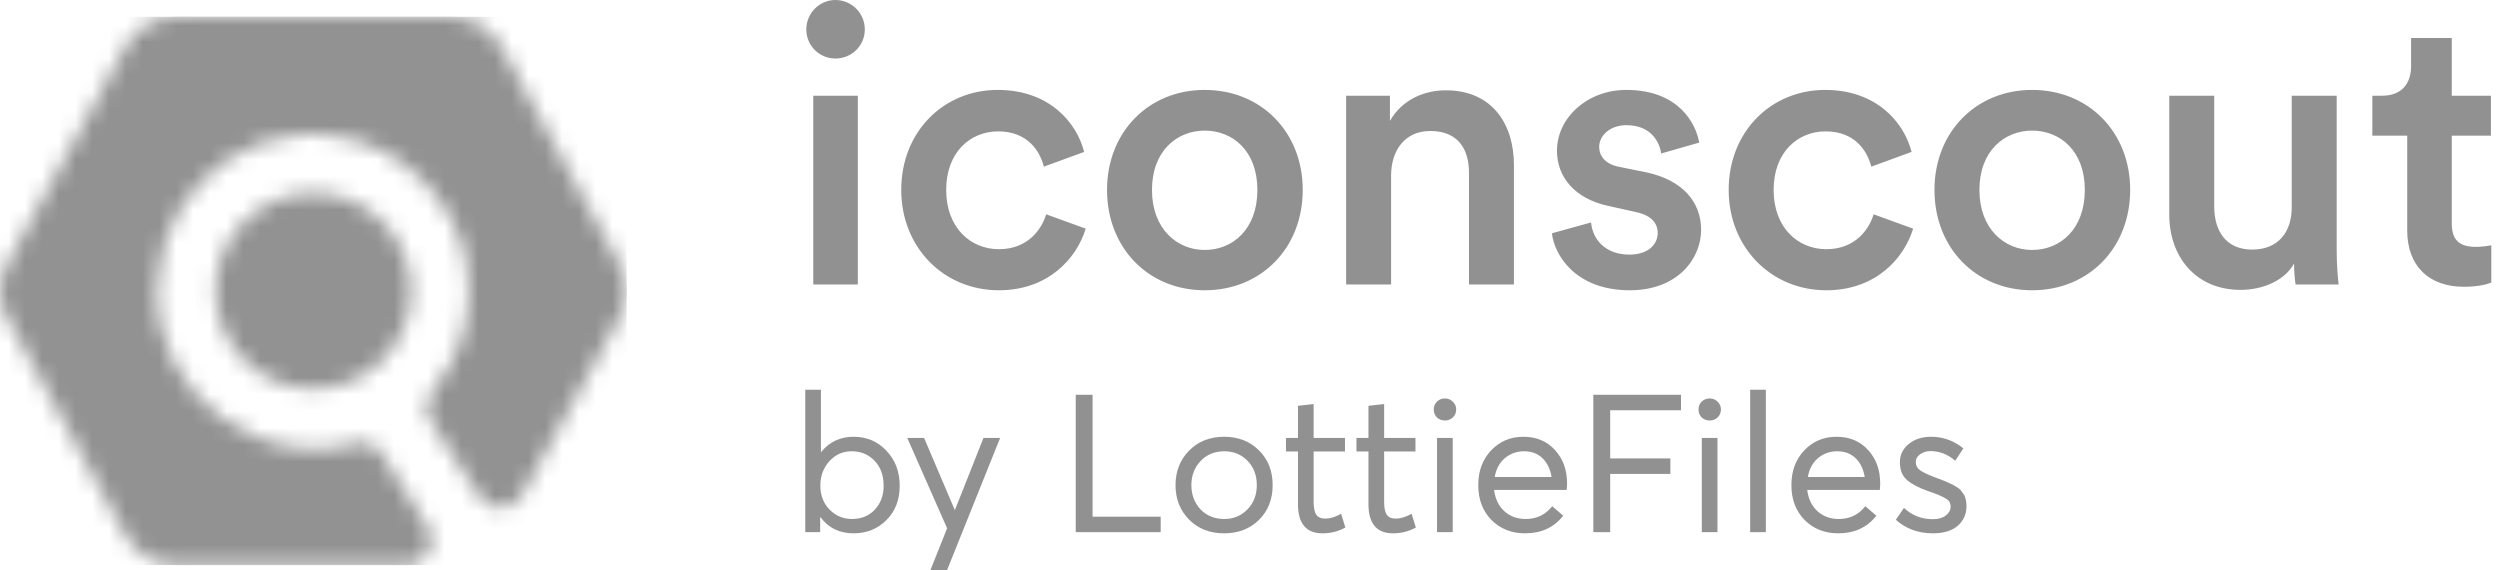 <?xml version="1.0" encoding="UTF-8" standalone="no"?>
<svg
   xmlns:dc="http://purl.org/dc/elements/1.1/"
   xmlns:cc="http://creativecommons.org/ns#"
   xmlns:rdf="http://www.w3.org/1999/02/22-rdf-syntax-ns#"
   xmlns:svg="http://www.w3.org/2000/svg"
   xmlns="http://www.w3.org/2000/svg"
   xmlns:sodipodi="http://sodipodi.sourceforge.net/DTD/sodipodi-0.dtd"
   xmlns:inkscape="http://www.inkscape.org/namespaces/inkscape"
   width="149"
   height="34"
   viewBox="0 0 149 34"
   fill="none"
   version="1.1"
   id="svg39"
   sodipodi:docname="credit7-iconscout.svg"
   inkscape:version="1.0 (4035a4fb49, 2020-05-01)">
  <defs
     id="defs43" />
  <sodipodi:namedview
     inkscape:document-rotation="0"
     pagecolor="#ffffff"
     bordercolor="#666666"
     borderopacity="1"
     objecttolerance="10"
     gridtolerance="10"
     guidetolerance="10"
     inkscape:pageopacity="0"
     inkscape:pageshadow="2"
     inkscape:window-width="1366"
     inkscape:window-height="705"
     id="namedview41"
     showgrid="false"
     inkscape:zoom="4.2523667"
     inkscape:cx="74.5"
     inkscape:cy="17"
     inkscape:window-x="-8"
     inkscape:window-y="-8"
     inkscape:window-maximized="1"
     inkscape:current-layer="svg39" />
  <mask
     id="mask0"
     mask-type="alpha"
     maskUnits="userSpaceOnUse"
     x="0"
     y="1"
     width="38"
     height="33">
    <path
       d="M18.673 23.174C15.45 23.174 12.838 20.561 12.838 17.339C12.838 14.116 15.45 11.504 18.673 11.504C21.896 11.504 24.508 14.116 24.508 17.339C24.508 20.561 21.896 23.174 18.673 23.174ZM36.733 15.399C37.142 16.011 37.346 16.624 37.346 17.339C37.346 18.054 37.142 18.768 36.733 19.279L31.121 29.491C30.611 30.512 29.183 30.512 28.57 29.593L25.611 24.998C25.305 24.487 25.407 23.772 25.816 23.262C27.448 21.321 28.264 18.768 27.856 15.909C27.244 12.029 24.081 8.761 20.203 8.148C13.673 7.025 8.163 12.846 9.592 19.483C10.204 22.343 12.449 24.895 15.204 26.019C17.346 26.938 19.387 26.938 21.224 26.427C21.734 26.223 22.448 26.529 22.754 27.04L25.509 31.431C26.122 32.35 25.407 33.678 24.285 33.678H10.51C9.183 33.678 8.061 32.963 7.449 31.839L0.612 19.279C0.204 18.768 0 18.054 0 17.339C0 16.624 0.204 16.011 0.612 15.399L7.449 2.838C8.061 1.715 9.183 1 10.51 1H26.836C28.162 1 29.285 1.715 29.897 2.838L36.733 15.399Z"
       fill="white"
       id="path2" />
  </mask>
  <g
     mask="url(#mask0)"
     id="g9"
     style="fill:#252525;fill-opacity:1;opacity:0.5">
    <path
       d="M18.673 23.174C15.45 23.174 12.838 20.561 12.838 17.339C12.838 14.116 15.45 11.504 18.673 11.504C21.896 11.504 24.508 14.116 24.508 17.339C24.508 20.561 21.896 23.174 18.673 23.174ZM36.733 15.399C37.142 16.011 37.346 16.624 37.346 17.339C37.346 18.054 37.142 18.768 36.733 19.279L31.121 29.491C30.611 30.512 29.183 30.512 28.57 29.593L25.611 24.998C25.305 24.487 25.407 23.772 25.816 23.262C27.448 21.321 28.264 18.768 27.856 15.909C27.244 12.029 24.081 8.761 20.203 8.148C13.673 7.025 8.163 12.846 9.592 19.483C10.204 22.343 12.449 24.895 15.204 26.019C17.346 26.938 19.387 26.938 21.224 26.427C21.734 26.223 22.448 26.529 22.754 27.04L25.509 31.431C26.122 32.35 25.407 33.678 24.285 33.678H10.51C9.183 33.678 8.061 32.963 7.449 31.839L0.612 19.279C0.204 18.768 0 18.054 0 17.339C0 16.624 0.204 16.011 0.612 15.399L7.449 2.838C8.061 1.715 9.183 1 10.51 1H26.836C28.162 1 29.285 1.715 29.897 2.838L36.733 15.399Z"
       fill="#192027"
       id="path5"
       style="fill:#252525;fill-opacity:1" />
    <path
       d="M37.346 1H0V33.678H37.346V1Z"
       fill="#6563FF"
       id="path7"
       style="fill:#252525;fill-opacity:1" />
  </g>
  <path
     d="M51.127 16.953H48.471V5.705H51.127V16.953ZM48.055 1.755C48.055 0.785 48.84 0 49.788 0C50.758 0 51.543 0.785 51.543 1.755C51.543 2.725 50.758 3.488 49.788 3.488C48.84 3.488 48.055 2.725 48.055 1.755ZM59.488 7.83C57.848 7.83 56.393 9.054 56.393 11.318C56.393 13.581 57.848 14.852 59.535 14.852C61.29 14.852 62.098 13.627 62.352 12.773L64.708 13.627C64.177 15.383 62.491 17.3 59.535 17.3C56.232 17.3 53.714 14.736 53.714 11.318C53.714 7.853 56.232 5.359 59.465 5.359C62.491 5.359 64.154 7.253 64.616 9.054L62.214 9.932C61.96 8.939 61.197 7.83 59.488 7.83ZM71.799 14.898C73.462 14.898 74.94 13.674 74.94 11.318C74.94 8.985 73.462 7.784 71.799 7.784C70.159 7.784 68.658 8.985 68.658 11.318C68.658 13.65 70.159 14.898 71.799 14.898ZM71.799 5.359C75.171 5.359 77.643 7.876 77.643 11.318C77.643 14.782 75.171 17.3 71.799 17.3C68.45 17.3 65.979 14.782 65.979 11.318C65.979 7.876 68.45 5.359 71.799 5.359ZM82.909 10.463V16.953H80.23V5.705H82.84V7.206C83.579 5.913 84.918 5.382 86.166 5.382C88.914 5.382 90.231 7.368 90.231 9.839V16.953H87.552V10.301C87.552 8.916 86.928 7.807 85.242 7.807C83.717 7.807 82.909 8.985 82.909 10.463ZM92.494 13.905L94.827 13.258C94.92 14.274 95.682 15.175 97.114 15.175C98.222 15.175 98.8 14.574 98.8 13.882C98.8 13.281 98.384 12.819 97.483 12.634L95.82 12.265C93.834 11.826 92.795 10.532 92.795 8.985C92.795 7.022 94.596 5.359 96.929 5.359C100.07 5.359 101.087 7.391 101.271 8.5L99.008 9.147C98.915 8.5 98.43 7.46 96.929 7.46C95.982 7.46 95.312 8.061 95.312 8.754C95.312 9.354 95.751 9.793 96.444 9.932L98.153 10.278C100.278 10.74 101.387 12.034 101.387 13.697C101.387 15.406 100.001 17.3 97.137 17.3C93.88 17.3 92.633 15.175 92.494 13.905ZM108.803 7.83C107.163 7.83 105.708 9.054 105.708 11.318C105.708 13.581 107.163 14.852 108.85 14.852C110.605 14.852 111.413 13.627 111.667 12.773L114.023 13.627C113.492 15.383 111.806 17.3 108.85 17.3C105.547 17.3 103.029 14.736 103.029 11.318C103.029 7.853 105.547 5.359 108.78 5.359C111.806 5.359 113.469 7.253 113.931 9.054L111.529 9.932C111.275 8.939 110.513 7.83 108.803 7.83ZM121.114 14.898C122.777 14.898 124.255 13.674 124.255 11.318C124.255 8.985 122.777 7.784 121.114 7.784C119.474 7.784 117.973 8.985 117.973 11.318C117.973 13.65 119.474 14.898 121.114 14.898ZM121.114 5.359C124.486 5.359 126.958 7.876 126.958 11.318C126.958 14.782 124.486 17.3 121.114 17.3C117.765 17.3 115.294 14.782 115.294 11.318C115.294 7.876 117.765 5.359 121.114 5.359ZM136.726 15.706C136.171 16.722 134.855 17.277 133.538 17.277C130.859 17.277 129.288 15.29 129.288 12.796V5.705H131.968V12.311C131.968 13.697 132.614 14.875 134.231 14.875C135.779 14.875 136.587 13.835 136.587 12.357V5.705H139.266V14.898C139.266 15.822 139.336 16.538 139.382 16.953H136.818C136.772 16.699 136.726 16.168 136.726 15.706ZM146.126 2.264V5.705H148.459V8.084H146.126V13.304C146.126 14.297 146.565 14.713 147.558 14.713C147.928 14.713 148.367 14.644 148.482 14.621V16.838C148.32 16.907 147.812 17.092 146.842 17.092C144.763 17.092 143.47 15.845 143.47 13.743V8.084H141.391V5.705H141.969C143.17 5.705 143.701 4.943 143.701 3.95V2.264H146.126Z"
     fill="black"
     id="path11"
     style="fill:#252525;fill-opacity:1;opacity:0.5" />
  <path
     d="M50.877 26.031C51.661 26.031 52.315 26.311 52.838 26.872C53.361 27.426 53.622 28.118 53.622 28.948C53.622 29.794 53.357 30.479 52.826 31.001C52.303 31.524 51.65 31.786 50.865 31.786C50.035 31.786 49.382 31.467 48.905 30.828H48.882V31.716H47.994V23.228H48.928V26.942H48.939C49.431 26.334 50.077 26.031 50.877 26.031ZM50.773 30.932C51.334 30.932 51.788 30.748 52.134 30.379C52.488 30.002 52.665 29.525 52.665 28.948C52.665 28.333 52.484 27.837 52.123 27.461C51.761 27.084 51.307 26.896 50.762 26.896C50.231 26.896 49.785 27.096 49.424 27.495C49.07 27.887 48.893 28.372 48.893 28.948C48.893 29.525 49.078 30.002 49.447 30.379C49.816 30.748 50.258 30.932 50.773 30.932Z"
     fill="#596080"
     id="path13"
     style="fill:#252525;fill-opacity:1;opacity:0.5" />
  <path
     d="M58.616 26.1H59.608L56.436 34H55.444L56.448 31.486L54.072 26.1H55.075L56.898 30.379H56.921L58.616 26.1Z"
     fill="#596080"
     id="path15"
     style="fill:#252525;fill-opacity:1;opacity:0.5" />
  <path
     d="M64.114 31.716V23.528H65.118V30.794H69.177V31.716H64.114Z"
     fill="#596080"
     id="path17"
     style="fill:#252525;fill-opacity:1;opacity:0.5" />
  <path
     d="M72.967 31.786C72.106 31.786 71.406 31.513 70.868 30.967C70.33 30.421 70.061 29.737 70.061 28.914C70.061 28.091 70.33 27.407 70.868 26.861C71.406 26.307 72.106 26.031 72.967 26.031C73.797 26.031 74.486 26.3 75.031 26.838C75.577 27.376 75.85 28.068 75.85 28.914C75.85 29.76 75.577 30.452 75.031 30.99C74.486 31.52 73.797 31.786 72.967 31.786ZM72.967 30.932C73.513 30.932 73.97 30.744 74.34 30.367C74.716 29.983 74.905 29.498 74.905 28.914C74.905 28.322 74.72 27.837 74.351 27.461C73.982 27.084 73.521 26.896 72.967 26.896C72.39 26.896 71.918 27.092 71.548 27.484C71.187 27.868 71.006 28.345 71.006 28.914C71.006 29.483 71.187 29.963 71.548 30.356C71.918 30.74 72.39 30.932 72.967 30.932Z"
     fill="#596080"
     id="path19"
     style="fill:#252525;fill-opacity:1;opacity:0.5" />
  <path
     d="M78.823 31.786C77.847 31.786 77.359 31.205 77.359 30.044V26.907H76.644V26.1H77.359V24.185L78.293 24.081V26.1H80.161V26.907H78.293V29.906C78.293 30.252 78.343 30.506 78.443 30.667C78.551 30.828 78.731 30.909 78.985 30.909C79.277 30.909 79.592 30.813 79.931 30.621L80.184 31.44C79.769 31.67 79.316 31.786 78.823 31.786Z"
     fill="#596080"
     id="path21"
     style="fill:#252525;fill-opacity:1;opacity:0.5" />
  <path
     d="M83.025 31.786C82.048 31.786 81.56 31.205 81.56 30.044V26.907H80.845V26.1H81.56V24.185L82.494 24.081V26.1H84.362V26.907H82.494V29.906C82.494 30.252 82.544 30.506 82.644 30.667C82.752 30.828 82.932 30.909 83.186 30.909C83.478 30.909 83.793 30.813 84.132 30.621L84.385 31.44C83.97 31.67 83.517 31.786 83.025 31.786Z"
     fill="#596080"
     id="path23"
     style="fill:#252525;fill-opacity:1;opacity:0.5" />
  <path
     d="M86.12 25.062C85.928 25.062 85.766 25 85.636 24.877C85.513 24.747 85.451 24.589 85.451 24.404C85.451 24.22 85.513 24.066 85.636 23.943C85.766 23.812 85.928 23.747 86.12 23.747C86.305 23.747 86.462 23.812 86.593 23.943C86.724 24.074 86.789 24.228 86.789 24.404C86.789 24.589 86.724 24.747 86.593 24.877C86.462 25 86.305 25.062 86.12 25.062ZM85.647 31.716V26.1H86.582V31.716H85.647Z"
     fill="#596080"
     id="path25"
     style="fill:#252525;fill-opacity:1;opacity:0.5" />
  <path
     d="M93.398 28.822C93.398 28.883 93.394 28.964 93.386 29.064L93.374 29.202H89.05C89.111 29.725 89.311 30.144 89.649 30.459C89.995 30.775 90.422 30.932 90.93 30.932C91.583 30.932 92.11 30.678 92.51 30.171L93.167 30.736C92.621 31.436 91.864 31.786 90.895 31.786C90.088 31.786 89.419 31.52 88.888 30.99C88.365 30.452 88.104 29.76 88.104 28.914C88.104 28.076 88.358 27.388 88.865 26.849C89.38 26.304 90.022 26.031 90.791 26.031C91.568 26.031 92.194 26.292 92.671 26.815C93.155 27.338 93.398 28.007 93.398 28.822ZM91.933 27.311C91.648 27.034 91.283 26.896 90.837 26.896C90.391 26.896 90.007 27.034 89.684 27.311C89.369 27.58 89.169 27.953 89.084 28.43H92.475C92.398 27.96 92.217 27.588 91.933 27.311Z"
     fill="#596080"
     id="path27"
     style="fill:#252525;fill-opacity:1;opacity:0.5" />
  <path
     d="M94.963 31.716V23.528H100.188V24.451H95.967V27.322H99.554V28.245H95.967V31.716H94.963Z"
     fill="#596080"
     id="path29"
     style="fill:#252525;fill-opacity:1;opacity:0.5" />
  <path
     d="M101.899 25.062C101.707 25.062 101.546 25 101.415 24.877C101.292 24.747 101.231 24.589 101.231 24.404C101.231 24.22 101.292 24.066 101.415 23.943C101.546 23.812 101.707 23.747 101.899 23.747C102.084 23.747 102.242 23.812 102.372 23.943C102.503 24.074 102.568 24.228 102.568 24.404C102.568 24.589 102.503 24.747 102.372 24.877C102.242 25 102.084 25.062 101.899 25.062ZM101.427 31.716V26.1H102.361V31.716H101.427Z"
     fill="#596080"
     id="path31"
     style="fill:#252525;fill-opacity:1;opacity:0.5" />
  <path
     d="M104.31 31.716V23.228H105.244V31.716H104.31Z"
     fill="#596080"
     id="path33"
     style="fill:#252525;fill-opacity:1;opacity:0.5" />
  <path
     d="M112.06 28.822C112.06 28.883 112.056 28.964 112.049 29.064L112.037 29.202H107.712C107.774 29.725 107.974 30.144 108.312 30.459C108.658 30.775 109.085 30.932 109.592 30.932C110.246 30.932 110.772 30.678 111.172 30.171L111.83 30.736C111.284 31.436 110.526 31.786 109.558 31.786C108.75 31.786 108.081 31.52 107.551 30.99C107.028 30.452 106.767 29.76 106.767 28.914C106.767 28.076 107.02 27.388 107.528 26.849C108.043 26.304 108.685 26.031 109.454 26.031C110.23 26.031 110.857 26.292 111.334 26.815C111.818 27.338 112.06 28.007 112.06 28.822ZM110.596 27.311C110.311 27.034 109.946 26.896 109.5 26.896C109.054 26.896 108.67 27.034 108.347 27.311C108.031 27.58 107.831 27.953 107.747 28.43H111.138C111.061 27.96 110.88 27.588 110.596 27.311Z"
     fill="#596080"
     id="path35"
     style="fill:#252525;fill-opacity:1;opacity:0.5" />
  <path
     d="M115.195 31.786C114.326 31.786 113.591 31.517 112.992 30.978L113.476 30.275C113.96 30.721 114.533 30.944 115.195 30.944C115.517 30.944 115.775 30.871 115.967 30.725C116.159 30.578 116.256 30.402 116.256 30.194C116.256 29.979 116.159 29.817 115.967 29.71C115.783 29.594 115.456 29.456 114.987 29.294C114.956 29.287 114.933 29.279 114.918 29.271C114.372 29.079 113.953 28.86 113.661 28.614C113.376 28.368 113.234 28.011 113.234 27.541C113.234 27.111 113.407 26.753 113.753 26.469C114.107 26.177 114.553 26.031 115.091 26.031C115.806 26.031 116.448 26.261 117.017 26.723L116.532 27.461C116.086 27.076 115.591 26.884 115.045 26.884C114.822 26.884 114.622 26.946 114.445 27.069C114.268 27.192 114.18 27.349 114.18 27.541C114.18 27.741 114.264 27.903 114.433 28.026C114.61 28.149 114.879 28.28 115.241 28.418C115.302 28.441 115.414 28.483 115.575 28.545C115.744 28.606 115.856 28.649 115.91 28.672C115.963 28.695 116.056 28.737 116.186 28.799C116.317 28.852 116.406 28.895 116.452 28.925C116.498 28.948 116.567 28.991 116.659 29.052C116.759 29.114 116.825 29.168 116.855 29.214C116.894 29.26 116.94 29.321 116.994 29.398C117.055 29.475 117.098 29.552 117.121 29.629C117.144 29.698 117.163 29.783 117.178 29.883C117.194 29.975 117.201 30.075 117.201 30.183C117.201 30.644 117.028 31.028 116.682 31.336C116.336 31.636 115.84 31.786 115.195 31.786Z"
     fill="#596080"
     id="path37"
     style="fill:#252525;fill-opacity:1;opacity:0.5" />
</svg>
